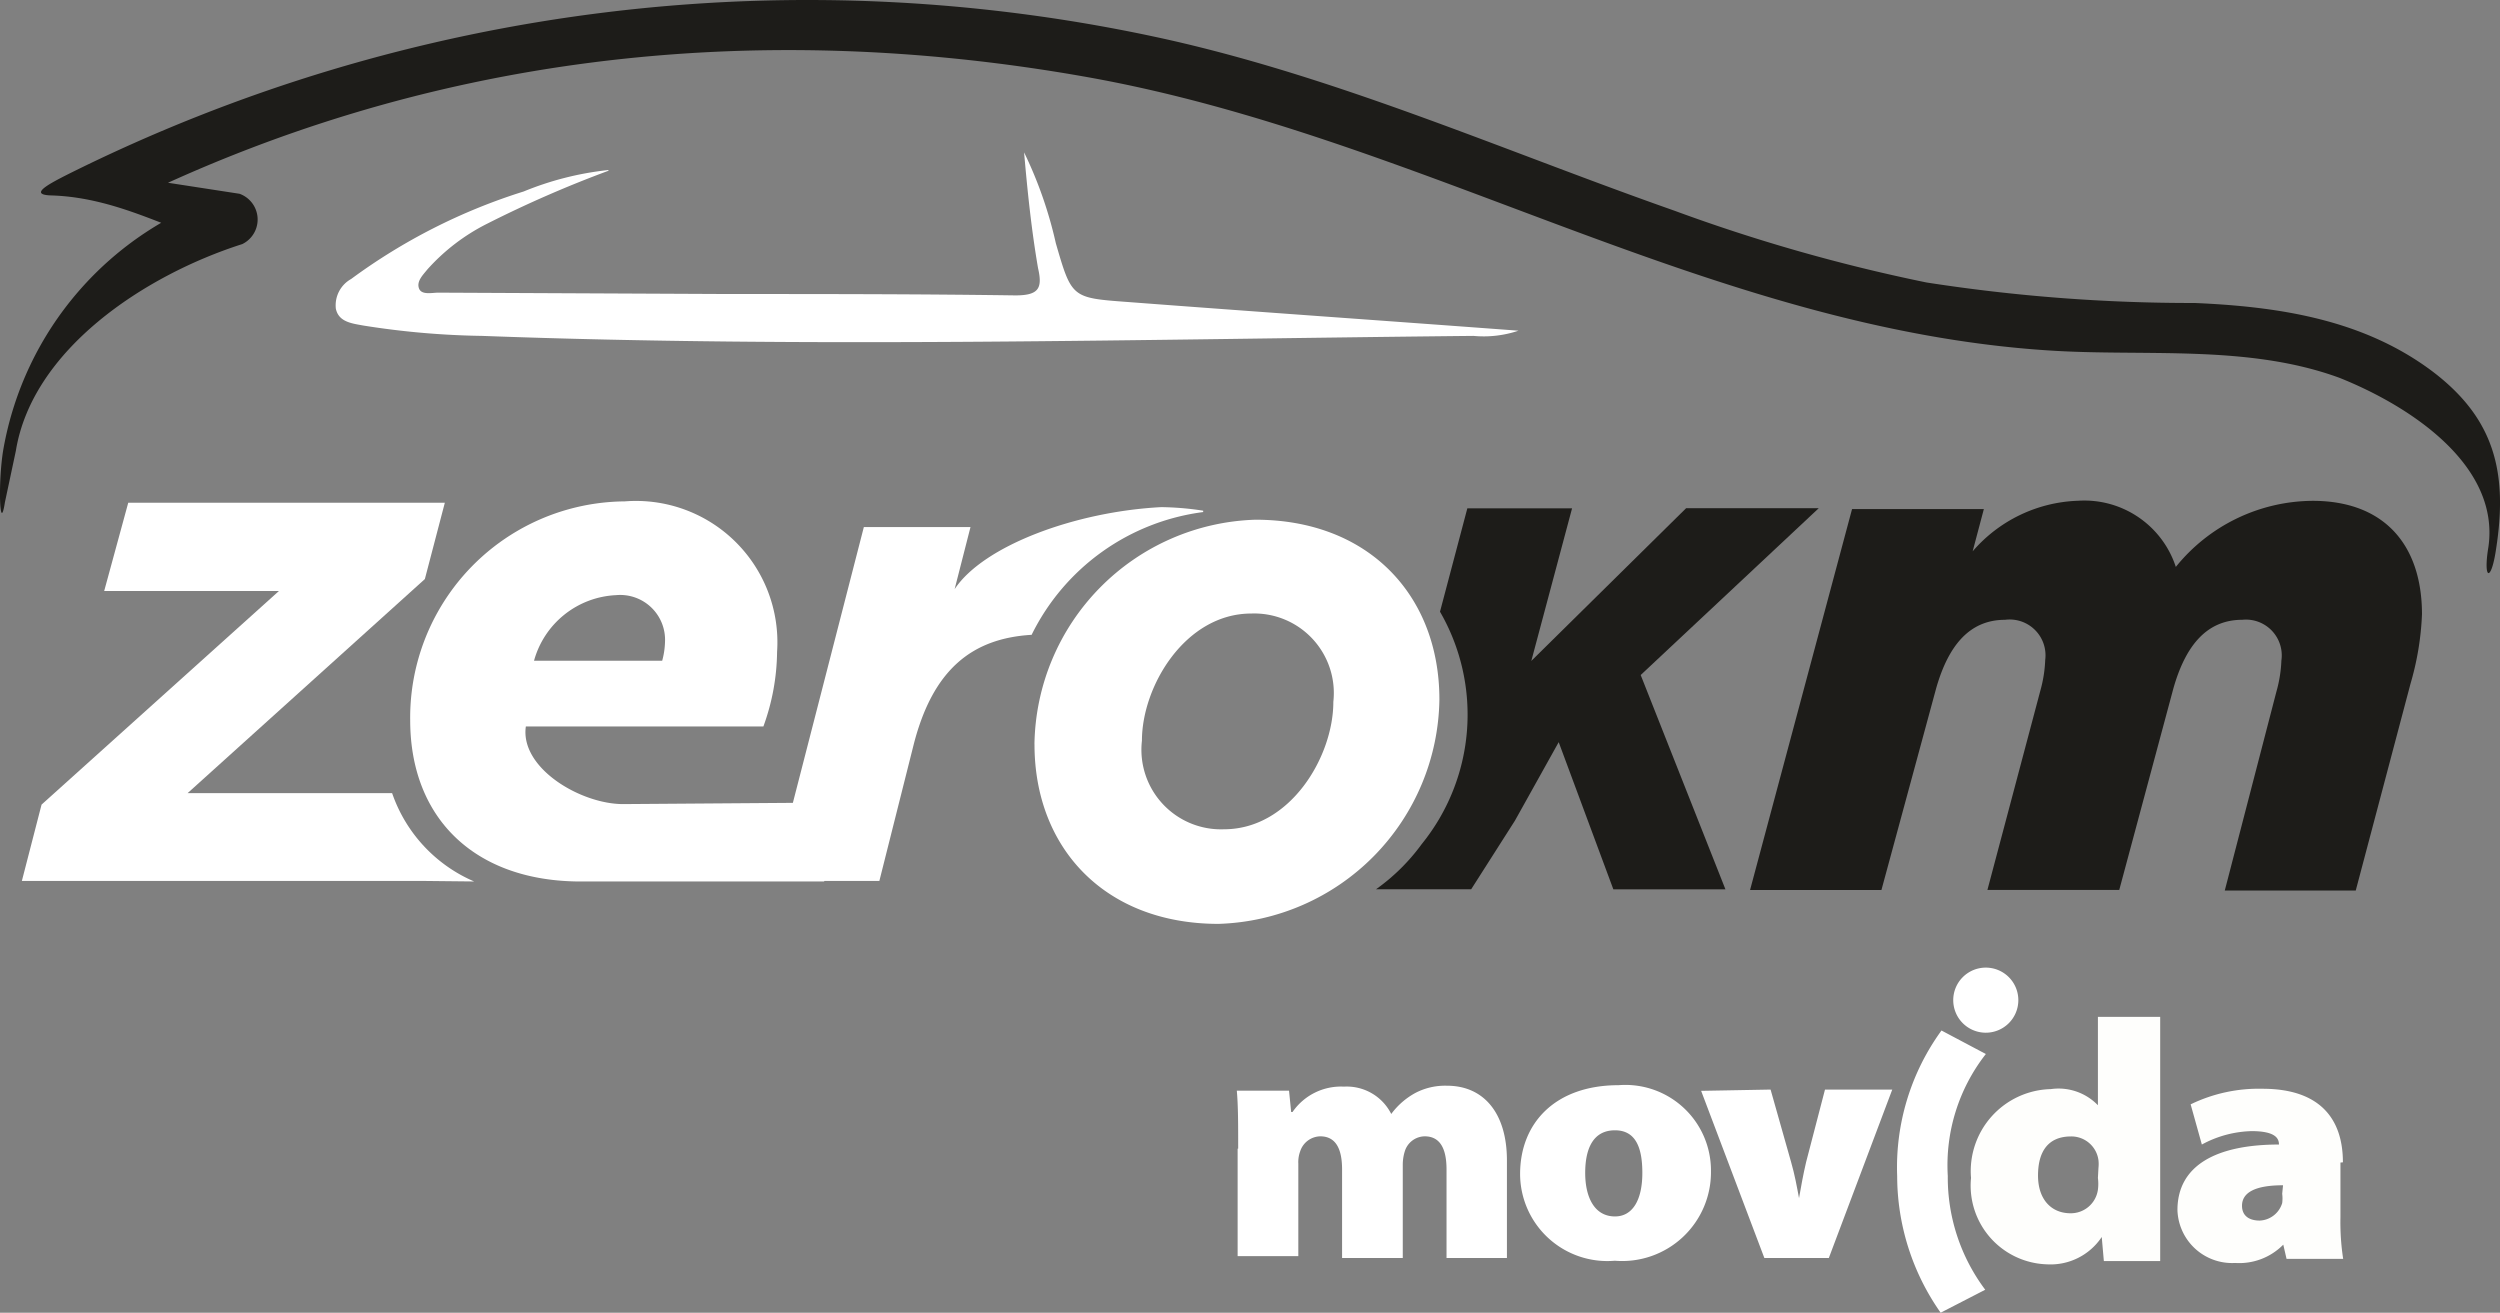 <svg xmlns="http://www.w3.org/2000/svg" width="118.214" height="62.072" viewBox="0 0 118.214 62.072"><rect x="0" y="0" width="118.214" height="62.072" fill="#808080" stroke="none"/><defs><style>.a{fill:#1d1c19;}.b{fill:#fff;}.c{fill:#fefefc;}</style></defs><g transform="translate(-196 -34)"><path class="a" d="M75.254,19.58H68.983L61.664,26.8l1.927-7.215H58.639l-1.293,4.888a9.724,9.724,0,0,1-.866,10.991,9.4,9.4,0,0,1-2.159,2.133h4.5l2.069-3.245,2.069-3.711L65.543,37.6h5.3L66.836,27.467Z" transform="translate(206.745 38.452)"/><path class="a" d="M72.823,19.7h6.232l-.53,2a6.879,6.879,0,0,1,4.991-2.392,4.551,4.551,0,0,1,4.616,3.129A8.379,8.379,0,0,1,94.6,19.312c3.375,0,5.172,2.069,5.172,5.366a13.552,13.552,0,0,1-.543,3.284L96.64,37.738H90.447l2.444-9.413a6.219,6.219,0,0,0,.233-1.461,1.694,1.694,0,0,0-1.849-1.927c-1.668,0-2.677,1.2-3.258,3.245l-2.56,9.53H79.223l2.5-9.413a6.219,6.219,0,0,0,.233-1.461,1.694,1.694,0,0,0-1.9-1.9c-1.668,0-2.677,1.2-3.258,3.245l-2.586,9.53H68Z" transform="translate(210.753 38.37)"/><path class="b" d="M55.963,28.612a3.763,3.763,0,0,0-3.879-4.176c-3.116,0-5.172,3.427-5.172,6.013a3.763,3.763,0,0,0,3.879,4.189c3.129,0,5.172-3.426,5.172-6.025M41.83,30.6A10.784,10.784,0,0,1,52.278,20c5.366,0,8.7,3.595,8.7,8.5A10.771,10.771,0,0,1,50.532,39.111c-5.366,0-8.7-3.582-8.7-8.482" transform="translate(203.085 38.575)"/><path class="b" d="M23.73,37.262H4.8l.931-3.608,11.223-10.1H8.692L9.83,19.38H24.8l-.944,3.608L12.636,33.112h9.672a7.034,7.034,0,0,0,3.879,4.176Z" transform="translate(192.234 38.393)"/><path class="b" d="M52.612,19.773A10.551,10.551,0,0,0,44.5,25.578c-2.832.168-4.668,1.655-5.573,5.172L37.3,37.216H32.26l4.306-16.732h5.043l-.75,2.935c1.371-2.069,5.741-3.672,9.775-3.879a13.887,13.887,0,0,1,1.978.168" transform="translate(200.281 38.44)"/><path class="b" d="M30.909,26.9a3.776,3.776,0,0,0,.142-.931,2.121,2.121,0,0,0-2.315-2.2,4.228,4.228,0,0,0-3.879,3.1h6.064Zm8.676,6.672-1.009,3.737H27.069c-5,0-8.068-2.974-8.068-7.629A10.228,10.228,0,0,1,29.15,19.335a6.685,6.685,0,0,1,7.2,7.112,10.59,10.59,0,0,1-.647,3.53H24.47c-.284,1.965,2.586,3.672,4.6,3.672Z" transform="translate(196.395 38.373)"/><path class="c" d="M82.084,45.8a2.121,2.121,0,0,1,0,.556,1.293,1.293,0,0,1-1.293,1.112c-.905,0-1.539-.647-1.539-1.784s.478-1.849,1.565-1.849a1.293,1.293,0,0,1,1.293,1.125,1.591,1.591,0,0,1,0,.362Zm0-7.616v4.176h0a2.586,2.586,0,0,0-2.224-.763,3.879,3.879,0,0,0-3.776,4.2,3.724,3.724,0,0,0,3.595,4.086,2.909,2.909,0,0,0,2.586-1.293h0l.1,1.138h2.664V38.18H82.058Z" transform="translate(213.117 43.902)"/><path class="c" d="M88.582,45.776a1.732,1.732,0,0,1,0,.44,1.164,1.164,0,0,1-1.06.828c-.543,0-.84-.259-.84-.7,0-.634.634-.97,1.94-.97Zm2.871-1.487c0-2.108-1.138-3.478-3.8-3.478a7.37,7.37,0,0,0-3.4.737l.53,1.9a5.172,5.172,0,0,1,2.353-.634c1.151,0,1.293.362,1.293.634h0c-2.935,0-4.8.97-4.8,3.1a2.586,2.586,0,0,0,2.728,2.5,2.922,2.922,0,0,0,2.276-.866h0l.155.672h2.677a11.416,11.416,0,0,1-.129-1.965V44.3Z" transform="translate(215.333 44.672)"/><path class="b" d="M49.295,43.674c0-1.112,0-2.043-.065-2.741H51.7l.1,1.009h.065a2.78,2.78,0,0,1,2.431-1.2,2.353,2.353,0,0,1,2.237,1.293h0a3.478,3.478,0,0,1,1.151-1,3.039,3.039,0,0,1,1.487-.336c1.733,0,2.832,1.293,2.832,3.53v4.616H59.147V44.657c0-1.034-.336-1.565-1.034-1.565a1,1,0,0,0-.944.724,2.1,2.1,0,0,0-.091.608v4.422h-2.87V44.657c0-1.034-.336-1.565-1.034-1.565a1.021,1.021,0,0,0-.944.7,1.487,1.487,0,0,0-.091.595v4.37H49.269V43.674Z" transform="translate(205.253 44.64)"/><path class="b" d="M64.077,46.889c-.97,0-1.409-.905-1.409-2.056s.375-2.017,1.409-2.017,1.293.918,1.293,2.017C65.37,46.127,64.9,46.889,64.077,46.889Zm0,2.095a4.2,4.2,0,0,0,4.538-4.254,4.047,4.047,0,0,0-4.37-4.047c-2.987,0-4.655,1.784-4.655,4.2a4.125,4.125,0,0,0,4.487,4.1Z" transform="translate(208.289 44.631)"/><path class="b" d="M69.494,40.84l.97,3.427c.168.582.272,1.151.375,1.707h0c.1-.569.194-1.1.336-1.707l.892-3.427h3.181l-3,7.965H69.2L66.21,40.9Z" transform="translate(210.229 44.681)"/><path class="b" d="M77.545,50.938a8.844,8.844,0,0,1-1.771-5.379,8.534,8.534,0,0,1,1.8-5.767L75.476,38.68a11,11,0,0,0-2.095,6.879,11.249,11.249,0,0,0,2.056,6.465Z" transform="translate(212.328 44.048)"/><path class="b" d="M78.507,37.945a1.539,1.539,0,1,1-1.539-1.565,1.539,1.539,0,0,1,1.539,1.565" transform="translate(212.931 43.374)"/><path class="b" d="M29.177,7.436a54.8,54.8,0,0,0-5.728,2.5A9.517,9.517,0,0,0,20.617,12.1c-.207.259-.517.556-.4.892s.621.207.918.207l13.706.065c4.513,0,9.051,0,13.577.065,1.112,0,1.293-.336,1.073-1.293-.31-1.8-.5-3.633-.659-5.469a19.68,19.68,0,0,1,1.5,4.293c.75,2.586.75,2.586,3.388,2.78,6.116.465,12.245.892,18.49,1.358a5.172,5.172,0,0,1-2.133.246c-15.62.155-31.252.582-46.872,0a39.01,39.01,0,0,1-5.625-.491c-.543-.1-1.164-.168-1.293-.8a1.426,1.426,0,0,1,.724-1.4,27.735,27.735,0,0,1,8.159-4.138A14.624,14.624,0,0,1,29.177,7.4" transform="translate(195.593 34.639)"/><path class="a" d="M4.75,22.311c.776-4.771,6.051-8.288,10.706-9.775a1.293,1.293,0,0,0-.129-2.379l-7.137-1.1c.142.737,1.409.866,1.539,1.629,14.34-7.1,29.882-8.857,45.657-6.051s29.52,11.9,45.488,12.93c4.538.3,9.4-.3,13.745,1.293,3.336,1.332,7.6,4.125,7.047,8-.259,1.565.129,1.694.362.1.569-3.646-.091-6.168-2.961-8.366-3.271-2.483-7.28-3.1-11.3-3.271a81.642,81.642,0,0,1-12.672-.97,82.4,82.4,0,0,1-11.935-3.4C75.233,8.165,67.526,4.751,59.315,2.889A78.344,78.344,0,0,0,7.233,9.225c-.944.478-1.875.97-.84,1.009,3.4.091,6.1,1.952,8.4,2.327,0-.8-.091-1.59-.129-2.392A15.516,15.516,0,0,0,4.155,22.259c-.259,1.552-.168,4.073.078,2.483Z" transform="translate(192 33.006)"/></g></svg>